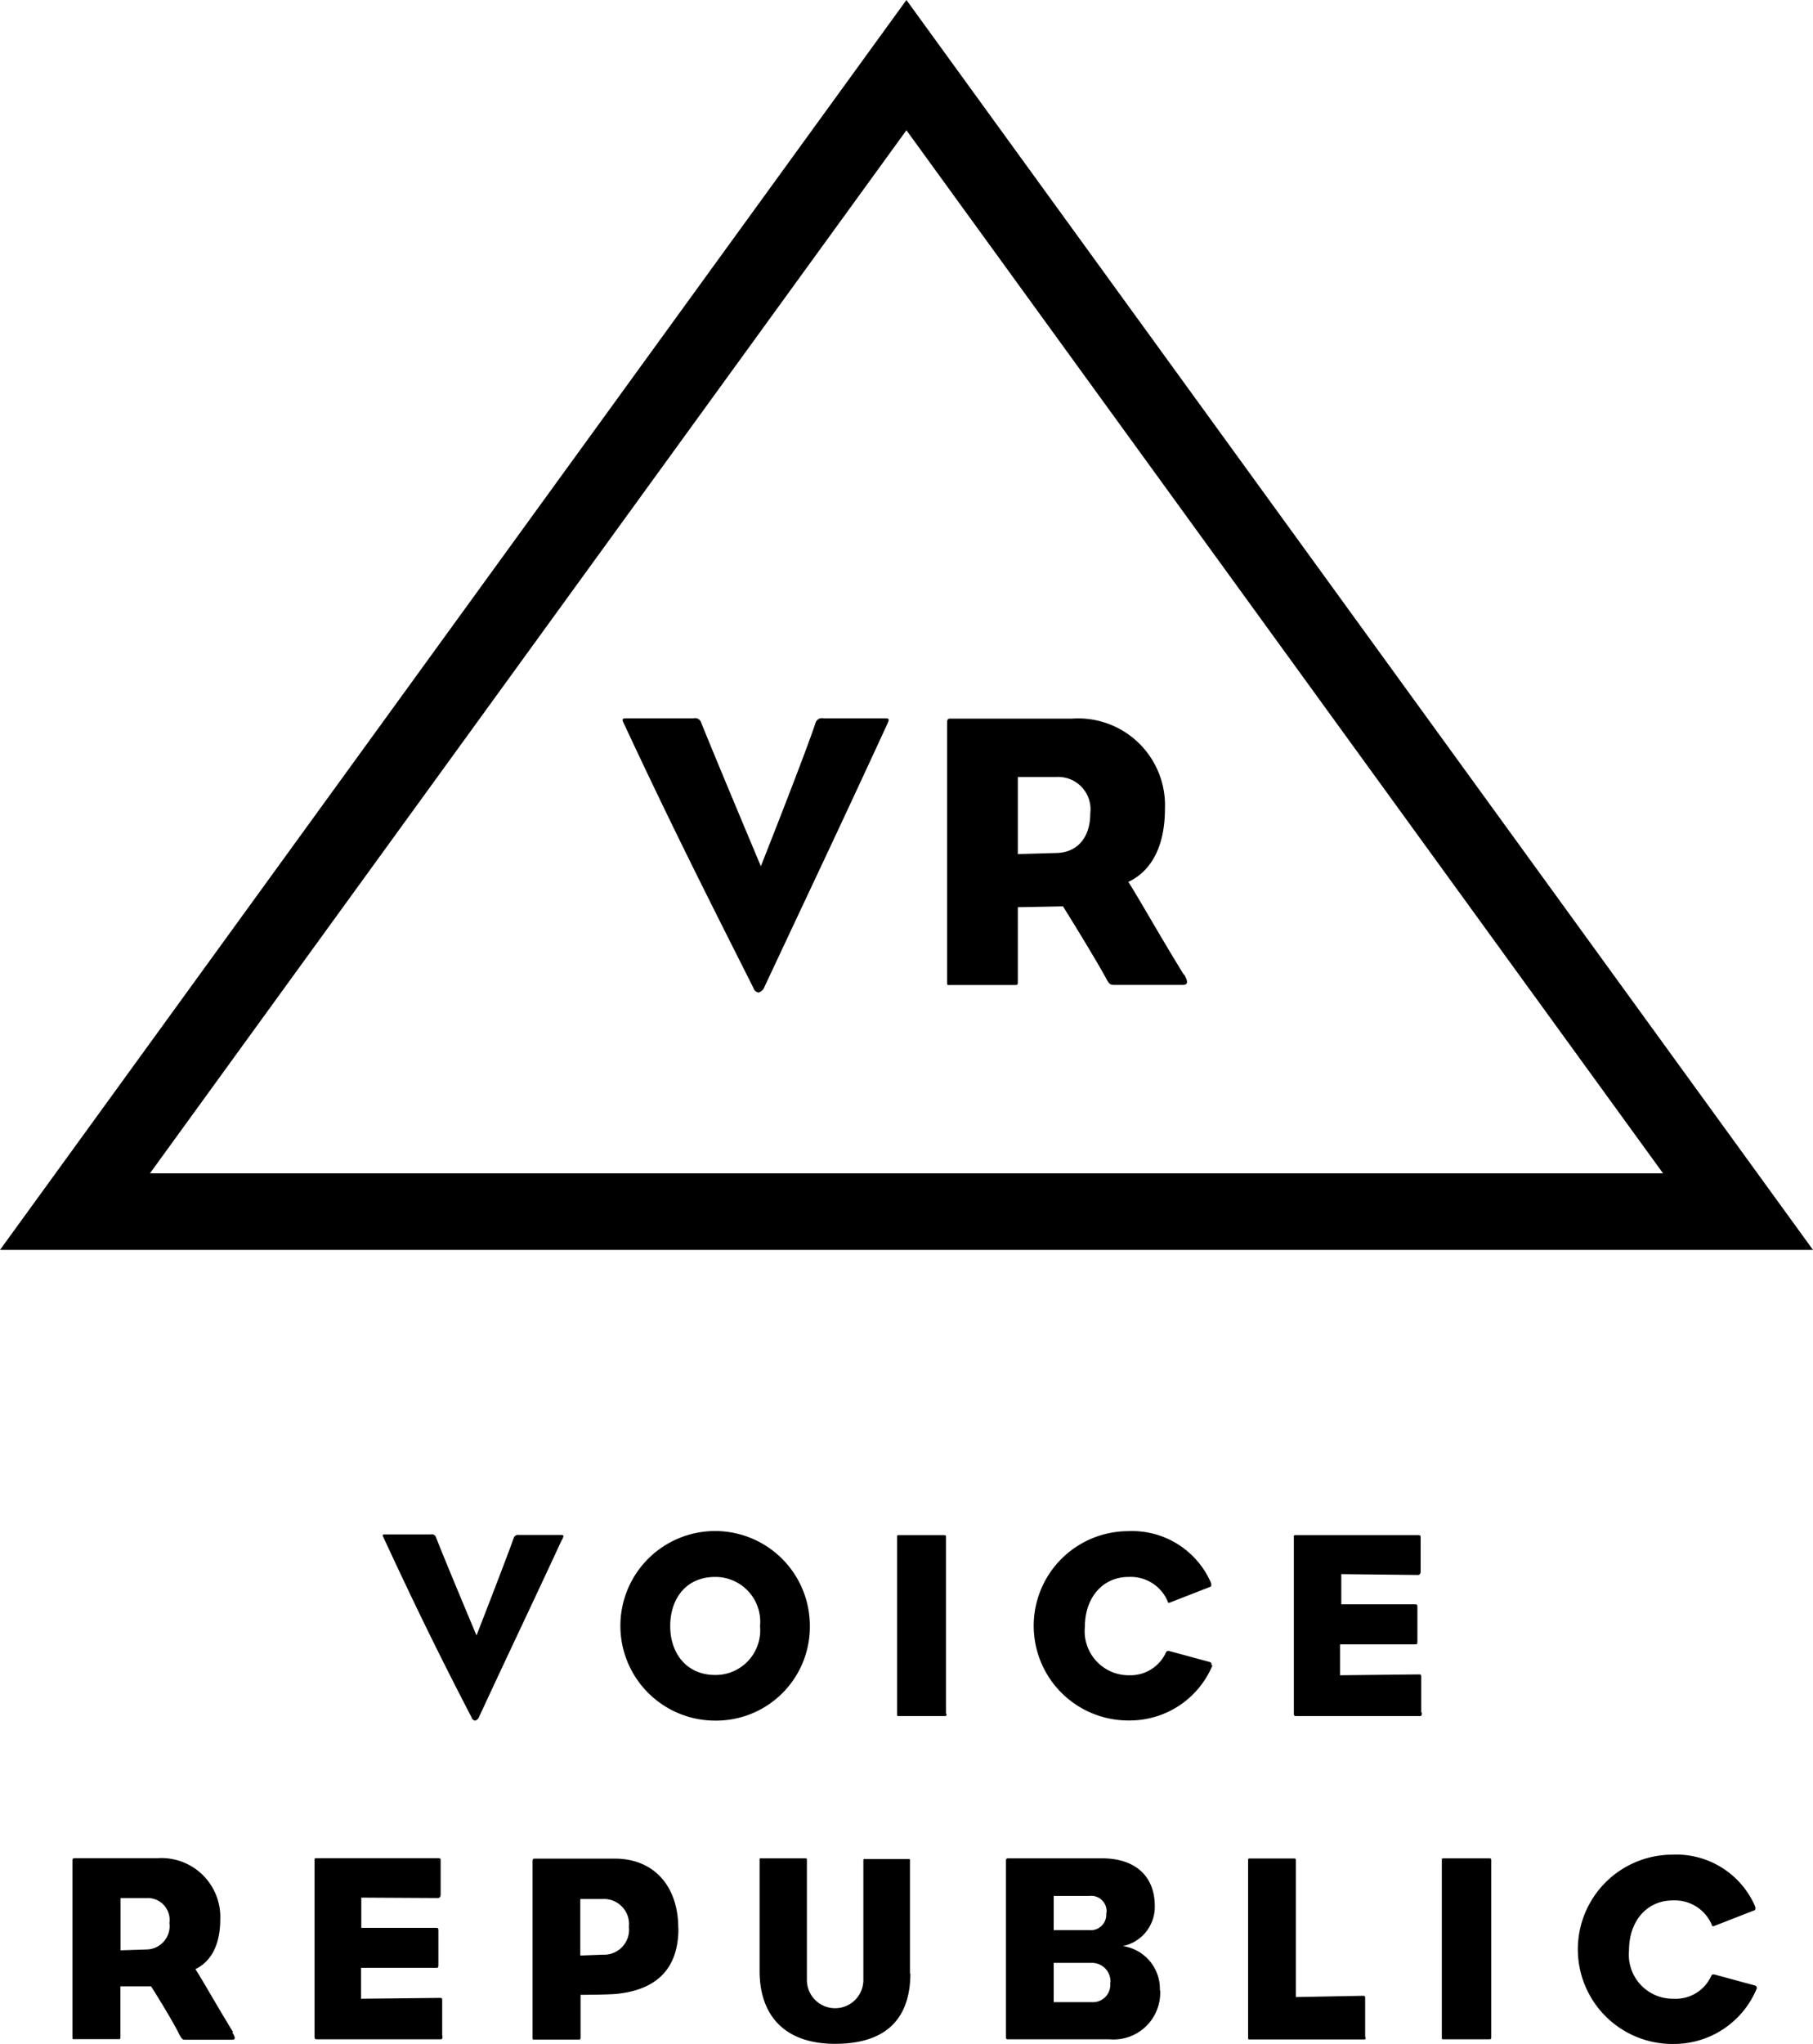 <svg id="logo" data-name="Layer 1" xmlns="http://www.w3.org/2000/svg" viewBox="0 0 128.41 144.68"><title>Untitled-1</title><path d="M128.41,88.48H0L64.2,0ZM10.62,83.06H117.79L64.2,9.22Z"/><path d="M62.8,51.35c0.22-.47.2-0.5-0.17-0.5H58.32a0.47,0.47,0,0,0-.56.33C57,53.47,53.89,61.32,53.89,61.32s-3.34-7.94-4.26-10.25a0.45,0.45,0,0,0-.5-0.22H44.39c-0.36,0-.36.06-0.14,0.5,3.43,7.35,6,12.4,9.11,18.58a0.46,0.46,0,0,0,.36.33,0.62,0.62,0,0,0,.42-0.39C57.57,62.55,59.27,59,62.8,51.35h0ZM83.85,69c-1.62-2.62-3.2-5.43-3.93-6.57,1.7-.81,2.59-2.62,2.59-5.18a6.15,6.15,0,0,0-6.57-6.38H67.3c-0.08,0-.22,0-0.22.25V69.48c0,0.28,0,.25.22,0.25h4.57c0.19,0,.22,0,0.22-0.25V64.22l3.2-.06s2,3.2,3,5c0.25,0.5.36,0.56,0.58,0.56h4.93c0.31,0,.39-0.2.06-0.75h0ZM77.22,57.59c0,1.62-.84,2.73-2.34,2.79l-2.79.08V55h2.76a2.29,2.29,0,0,1,2.37,2.59h0Z"/><path d="M16.51,143.85c-1.1-1.78-2.17-3.69-2.67-4.46,1.15-.55,1.76-1.78,1.76-3.52a4.17,4.17,0,0,0-4.46-4.33H5.28c-0.06,0-.15,0-0.15.17v12.47c0,0.19,0,.17.15,0.17h3.1c0.13,0,.15,0,0.15-0.17v-3.57l2.17,0s1.38,2.17,2,3.4c0.17,0.34.25,0.38,0.4,0.38h3.35c0.21,0,.26-0.13,0-0.51h0ZM12,136.12A1.66,1.66,0,0,1,10.43,138l-1.89.06v-3.7h1.87A1.55,1.55,0,0,1,12,136.12h0Zm19.32,8v-2.44c0-.25,0-0.25-0.21-0.25l-5.54.06v-2.19h5.29c0.17,0,.19,0,0.19-0.26v-2.31c0-.23,0-0.26-0.19-0.26H25.59v-2.14L31,134.36c0.15,0,.21-0.09.21-0.26v-2.31c0-.23,0-0.25-0.21-0.25H22.45c-0.19,0-.17,0-0.17.19V144.1c0,0.23,0,.26.21,0.26h8.64c0.19,0,.21,0,0.21-0.26h0Zm16.72-7.64c0-2.91-1.68-4.91-4.5-4.91H37.89c-0.08,0-.17,0-0.17.17v12.47c0,0.19,0,.17.17,0.17h3.06c0.15,0,.17,0,0.17-0.17v-3s2.14,0,2.68-.08c2.42-.28,4.25-1.51,4.25-4.61h0Zm-3.5-.11a1.77,1.77,0,0,1-1.85,2l-1.59.06v-4h1.55a1.78,1.78,0,0,1,1.89,2h0Zm19.91,3.36v-8c0-.13,0-0.13-0.09-0.13h-3.1c-0.11,0-.11,0-0.11.13v8.43a2,2,0,0,1-4,0V131.7c0-.15,0-0.15-0.13-0.15H53.89c-0.09,0-.09,0-0.09.11v7.86c0,3.12,1.74,5.16,5.35,5.16,3.76,0,5.33-1.93,5.33-5h0Zm17.7,1.17a3.06,3.06,0,0,0-2.63-3.14,2.83,2.83,0,0,0,2.27-2.84c0-2.12-1.4-3.37-3.72-3.37H71.48c-0.17,0-.23,0-0.23.19V144.1c0,0.25,0,.26.17,0.26h7.14a3.31,3.31,0,0,0,3.61-3.48h0Zm-3.8-5.48a1.1,1.1,0,0,1-1.21,1.21H74.63v-2.42h2.53a1.09,1.09,0,0,1,1.21,1.21h0Zm0.28,4.93a1.23,1.23,0,0,1-1.3,1.38H74.63v-2.78h2.72a1.31,1.31,0,0,1,1.3,1.4h0Zm18.06,3.86v-2.74c0-.15,0-0.19-0.17-0.19l-4.74.09v-9.64c0-.15,0-0.17-0.17-0.17H88.57c-0.17,0-.17,0-0.17.17v12.47c0,0.19,0,.17.17,0.17h8c0.15,0,.15,0,0.15-0.17h0Zm8.93,0V131.72c0-.15,0-0.17-0.19-0.17h-3.14c-0.17,0-.17,0-0.17.17v12.47c0,0.19,0,.17.17,0.17h3.14c0.17,0,.19,0,0.19-0.17h0Zm18.81-3.42c0-.11,0-0.21-0.17-0.25l-2.84-.77c-0.15,0-.17,0-0.23.13a2.76,2.76,0,0,1-2.65,1.59,3.12,3.12,0,0,1-3.16-3.44c0-2,1.21-3.52,3.1-3.52a2.84,2.84,0,0,1,2.76,1.72c0,0.09.06,0.13,0.17,0.09l2.82-1.1c0.08,0,.15-0.11.06-0.34a6.09,6.09,0,0,0-5.88-3.61,6.7,6.7,0,0,0,.09,13.4,6.35,6.35,0,0,0,5.92-3.91h0Z"/><path d="M39.81,109c0.15-.32.13-0.34-0.11-0.34H36.76a0.32,0.32,0,0,0-.38.23c-0.55,1.55-2.63,6.88-2.63,6.88s-2.27-5.39-2.89-7a0.31,0.31,0,0,0-.34-0.15H27.31c-0.25,0-.25,0-0.09.34,2.32,5,4,8.41,6.18,12.61a0.31,0.31,0,0,0,.25.23,0.42,0.42,0,0,0,.28-0.26c2.32-5,3.48-7.39,5.88-12.57h0Zm17.55,6.11a6.71,6.71,0,1,0-6.71,6.69,6.64,6.64,0,0,0,6.71-6.69h0Zm-3.53,0a3.16,3.16,0,0,1-3.18,3.46c-2,0-3.18-1.51-3.18-3.46s1.13-3.48,3.18-3.48a3.17,3.17,0,0,1,3.18,3.48h0ZM67,121.31V108.84c0-.15,0-0.17-0.19-0.17H63.71c-0.17,0-.17,0-0.17.17v12.47c0,0.19,0,.17.17,0.17h3.14c0.17,0,.19,0,0.19-0.17h0Zm18.81-3.42c0-.11,0-0.21-0.17-0.25l-2.84-.77c-0.15,0-.17,0-0.23.13A2.76,2.76,0,0,1,80,118.59a3.12,3.12,0,0,1-3.16-3.44c0-2,1.21-3.52,3.1-3.52a2.84,2.84,0,0,1,2.76,1.72c0,0.09.06,0.13,0.17,0.09l2.82-1.1c0.08,0,.15-0.11.06-0.34a6.09,6.09,0,0,0-5.88-3.61,6.7,6.7,0,0,0,.09,13.4,6.35,6.35,0,0,0,5.92-3.91h0Zm14.85,3.33v-2.44c0-.25,0-0.25-0.21-0.25l-5.54.06V116.4h5.29c0.17,0,.19,0,0.19-0.26v-2.31c0-.23,0-0.26-0.19-0.26H95v-2.14l5.41,0.06c0.15,0,.21-0.09.21-0.26v-2.31c0-.23,0-0.25-0.21-0.25H91.81c-0.19,0-.17,0-0.17.19v12.36c0,0.23,0,.26.21,0.26h8.64c0.19,0,.21,0,0.21-0.26h0Z"/></svg>
